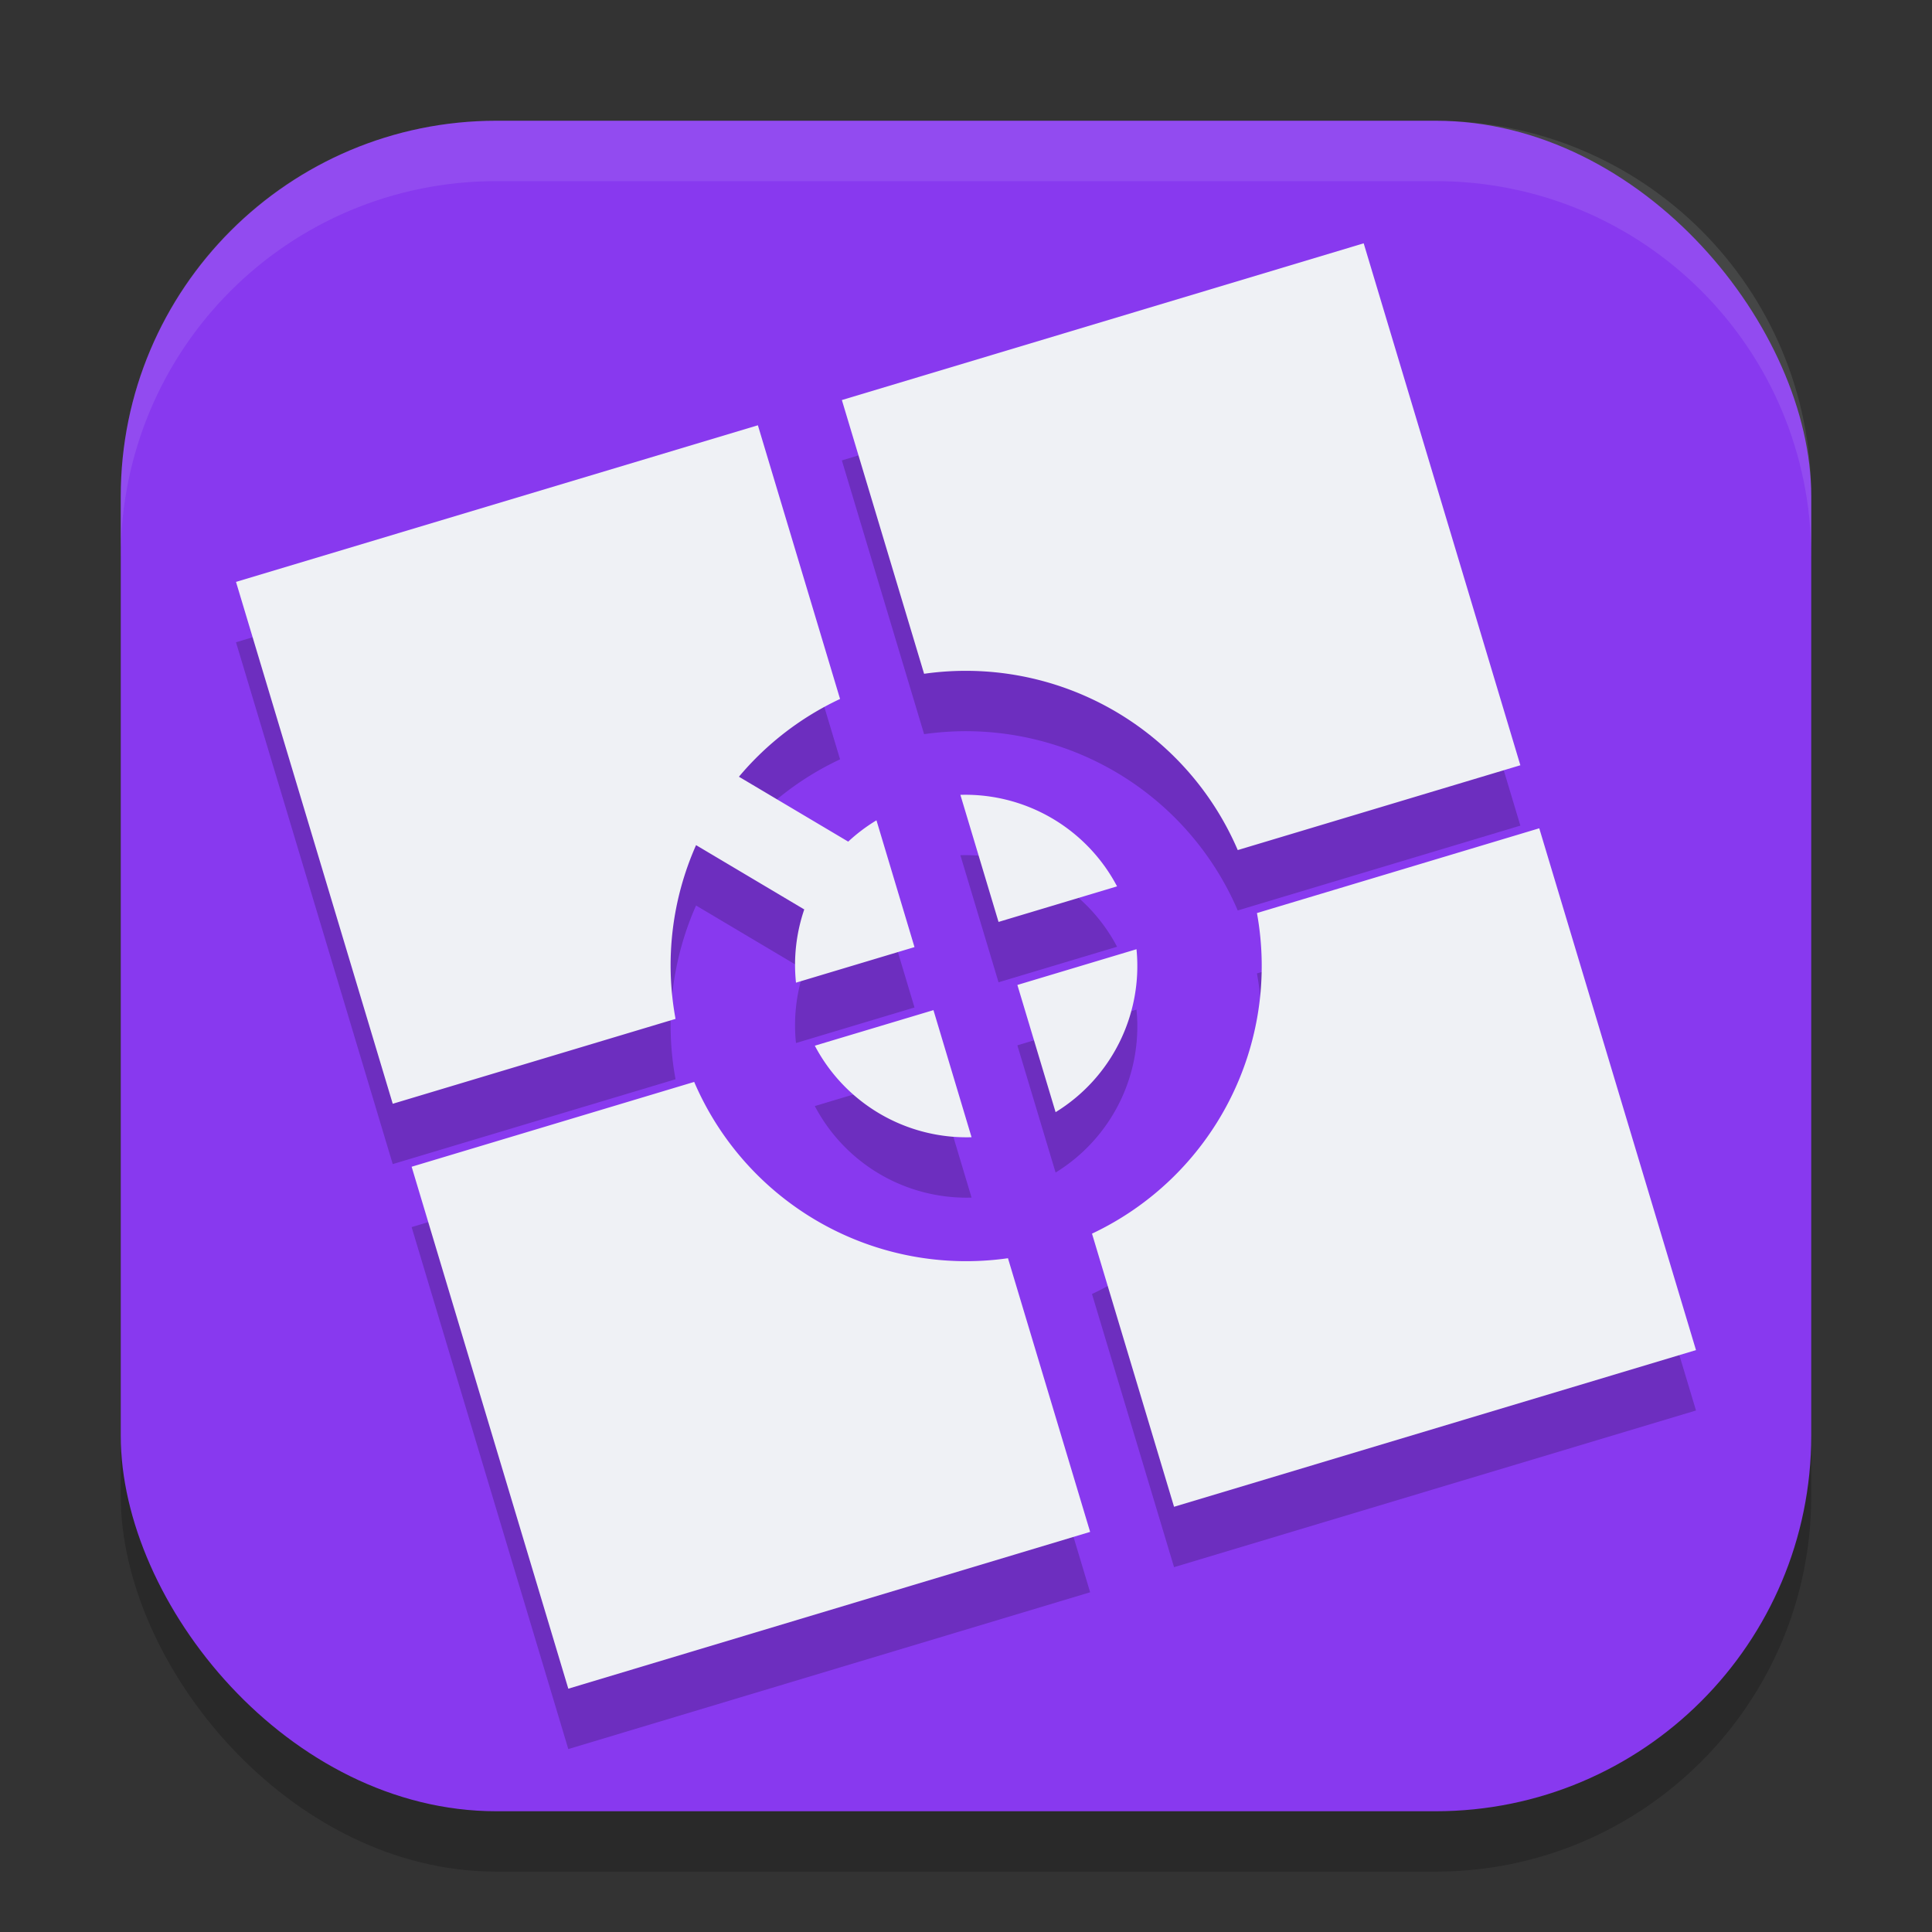 <svg xmlns="http://www.w3.org/2000/svg" width="32" height="32" version="1.1">
 <rect width="100%" height="100%" fill="#333333" stroke="none"/>
 <rect style="opacity:0.2" width="28" height="28" x="2" y="3" ry="6.222"/>
 <rect style="fill:#8839ef" width="28" height="28" x="2" y="2" ry="6.222"/>
 <path style="opacity:0.2" d="m 22.587,5.03 -8.643,2.596 1.362,4.534 a 4.901,4.901 0 0 1 5.195,2.92 L 25.182,13.675 Z M 12.553,8.044 3.909,10.638 l 2.596,8.643 4.684,-1.405 a 4.901,4.901 0 0 1 0.34,-2.878 l 1.792,1.065 a 2.84,2.84 0 0 0 -0.137,1.213 l 1.963,-0.589 -0.63,-2.1 a 2.84,2.84 0 0 0 -0.468,0.353 l -1.81,-1.075 a 4.901,4.901 0 0 1 1.675,-1.288 z m 3.354,6.121 0.632,2.105 1.963,-0.589 a 2.84,2.84 0 0 0 -2.595,-1.516 z m 9.588,0.554 -4.676,1.404 a 4.901,4.901 0 0 1 -2.732,5.31 l 1.359,4.524 8.645,-2.595 z m -6.671,2.003 -1.973,0.592 0.633,2.107 a 2.84,2.84 0 0 0 1.34,-2.699 z m -3.363,1.009 -1.965,0.589 a 2.84,2.84 0 0 0 2.596,1.516 z M 11.498,18.92 6.818,20.325 9.413,28.97 18.056,26.373 16.695,21.84 a 4.901,4.901 0 0 1 -5.197,-2.92 z"/>
 <path style="fill:#eff1f5" d="m 22.587,4.03 -8.643,2.596 1.362,4.534 a 4.901,4.901 0 0 1 5.195,2.92 L 25.182,12.675 Z M 12.553,7.044 3.909,9.638 6.505,18.282 11.189,16.876 a 4.901,4.901 0 0 1 0.34,-2.878 l 1.792,1.065 a 2.84,2.84 0 0 0 -0.137,1.213 l 1.963,-0.589 -0.63,-2.1 a 2.84,2.84 0 0 0 -0.468,0.353 l -1.81,-1.075 a 4.901,4.901 0 0 1 1.675,-1.288 z m 3.354,6.121 0.632,2.105 1.963,-0.589 a 2.84,2.84 0 0 0 -2.595,-1.516 z m 9.588,0.554 -4.676,1.404 a 4.901,4.901 0 0 1 -2.732,5.31 l 1.359,4.524 8.645,-2.595 z m -6.671,2.003 -1.973,0.592 0.633,2.107 a 2.84,2.84 0 0 0 1.34,-2.699 z m -3.363,1.009 -1.965,0.589 a 2.84,2.84 0 0 0 2.596,1.516 z M 11.498,17.92 6.818,19.325 9.413,27.97 18.056,25.373 16.695,20.84 a 4.901,4.901 0 0 1 -5.197,-2.92 z"/>
 <path style="fill:#eff1f5;opacity:0.1" d="M 8.223 2 C 4.776 2 2 4.776 2 8.223 L 2 9.223 C 2 5.776 4.776 3 8.223 3 L 23.777 3 C 27.224 3 30 5.776 30 9.223 L 30 8.223 C 30 4.776 27.224 2 23.777 2 L 8.223 2 z"/>
</svg>

